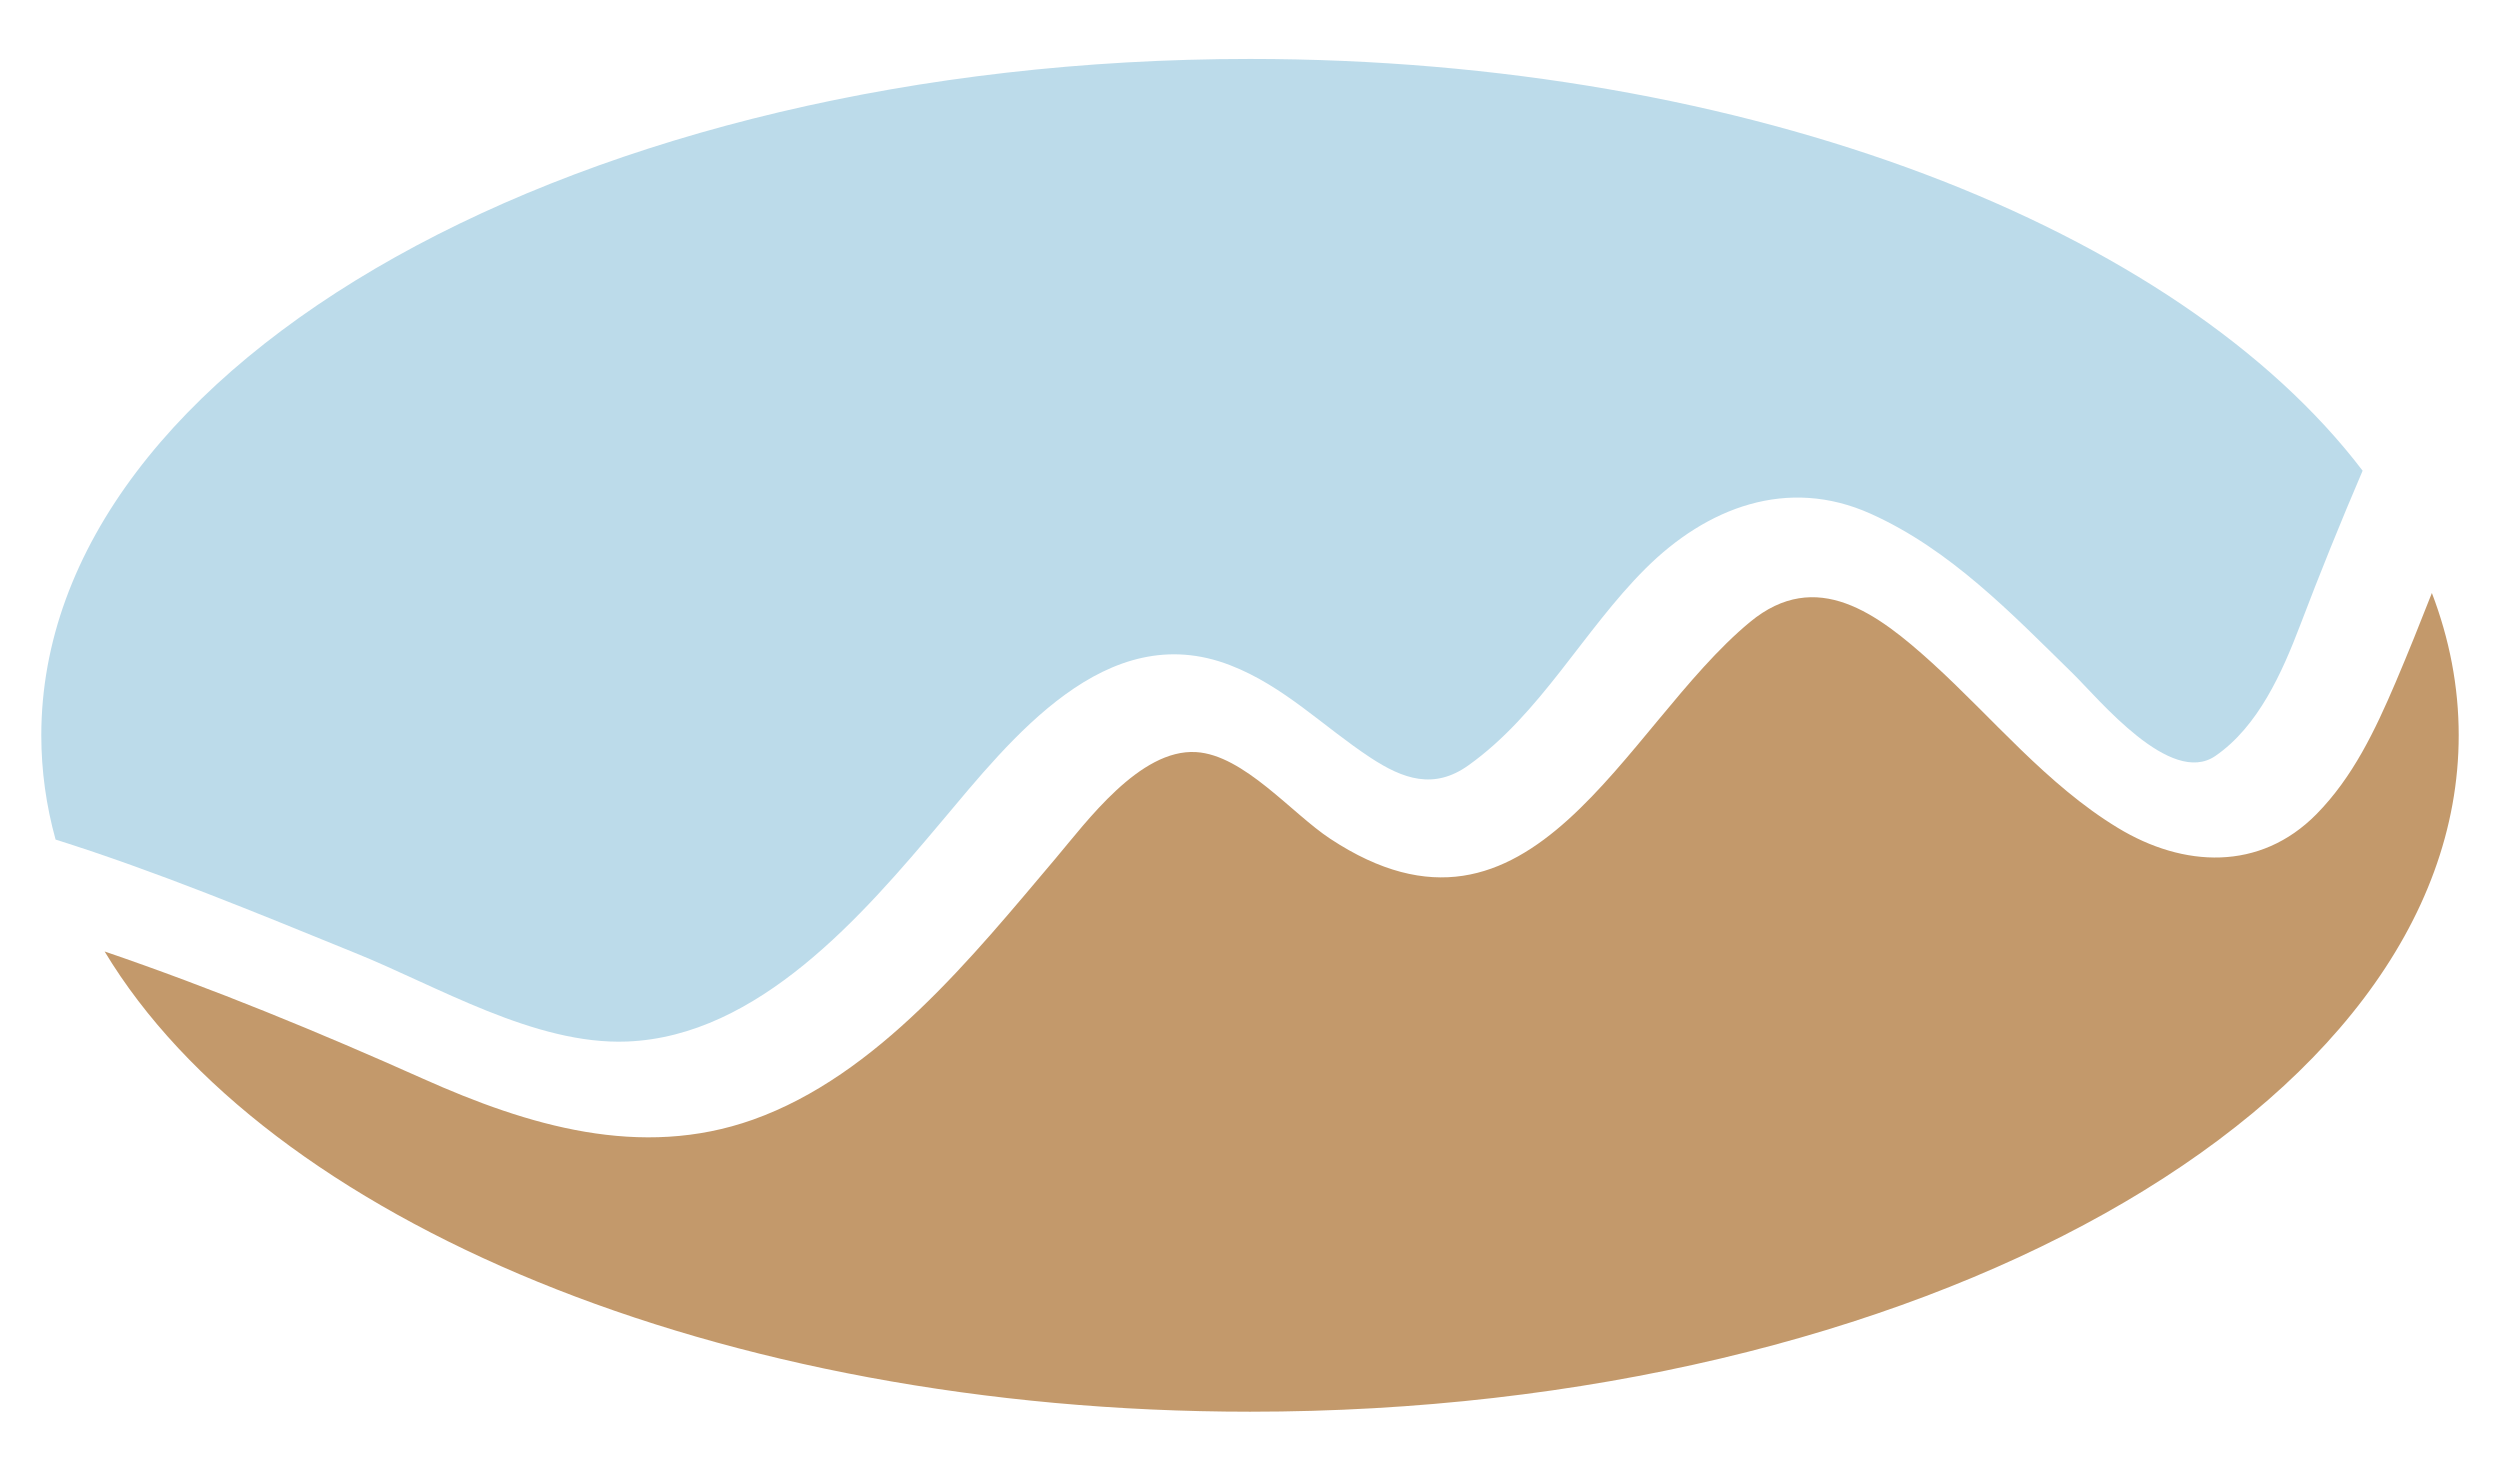 <?xml version="1.0" encoding="utf-8"?>
<!-- Generator: Adobe Illustrator 16.0.4, SVG Export Plug-In . SVG Version: 6.00 Build 0)  -->
<!DOCTYPE svg PUBLIC "-//W3C//DTD SVG 1.1//EN" "http://www.w3.org/Graphics/SVG/1.1/DTD/svg11.dtd">
<svg version="1.1" id="Layer_1" xmlns="http://www.w3.org/2000/svg" xmlns:xlink="http://www.w3.org/1999/xlink" x="0px" y="0px"
	 width="85px" height="50px" viewBox="-378.5 322.5 85 50" enable-background="new -378.5 322.5 85 50" xml:space="preserve">
<g>
	<path fill="#BCDBEA" d="M-357.179,357.912c4.469-0.176,8.014-4.297,10.686-7.473c2.366-2.811,5.6-6.957,9.818-5.322
		c1.832,0.709,3.155,2.078,4.767,3.141c1.117,0.736,2.165,1.096,3.328,0.268c2.457-1.748,3.911-4.586,6.025-6.693
		c2.08-2.074,4.826-3.139,7.66-1.865c2.711,1.219,4.783,3.387,6.875,5.434c0.896,0.881,3.315,3.844,4.838,2.803
		c1.461-1.002,2.277-2.846,2.888-4.449c0.677-1.781,1.377-3.51,2.123-5.252c-6.259-8.229-20.841-14-37.828-14
		c-22.697,0-41.097,10.299-41.097,23c0,1.203,0.167,2.391,0.486,3.541c3.455,1.09,6.804,2.48,10.158,3.844
		C-363.631,356.023-360.318,358.035-357.179,357.912z"/>
	<path fill="#C3996B" d="M-335.999,370.498c22.694,0,41.095-10.299,41.095-23c0-1.658-0.316-3.277-0.912-4.836
		c-0.4,1.02-0.807,2.037-1.238,3.049c-0.69,1.613-1.444,3.209-2.689,4.473c-1.921,1.945-4.52,1.816-6.748,0.465
		c-2.418-1.467-4.251-3.734-6.324-5.617c-1.836-1.662-3.925-3.254-6.186-1.383c-4.312,3.568-7.42,11.891-14.271,7.369
		c-1.302-0.855-2.938-2.85-4.562-2.947c-1.909-0.115-3.719,2.365-4.782,3.623c-2.804,3.314-6.05,7.371-10.285,8.875
		c-3.824,1.359-7.648,0.203-11.213-1.391c-3.514-1.572-7.15-3.07-10.829-4.328C-369.473,363.945-354.104,370.498-335.999,370.498z"
		/>
</g>
</svg>
